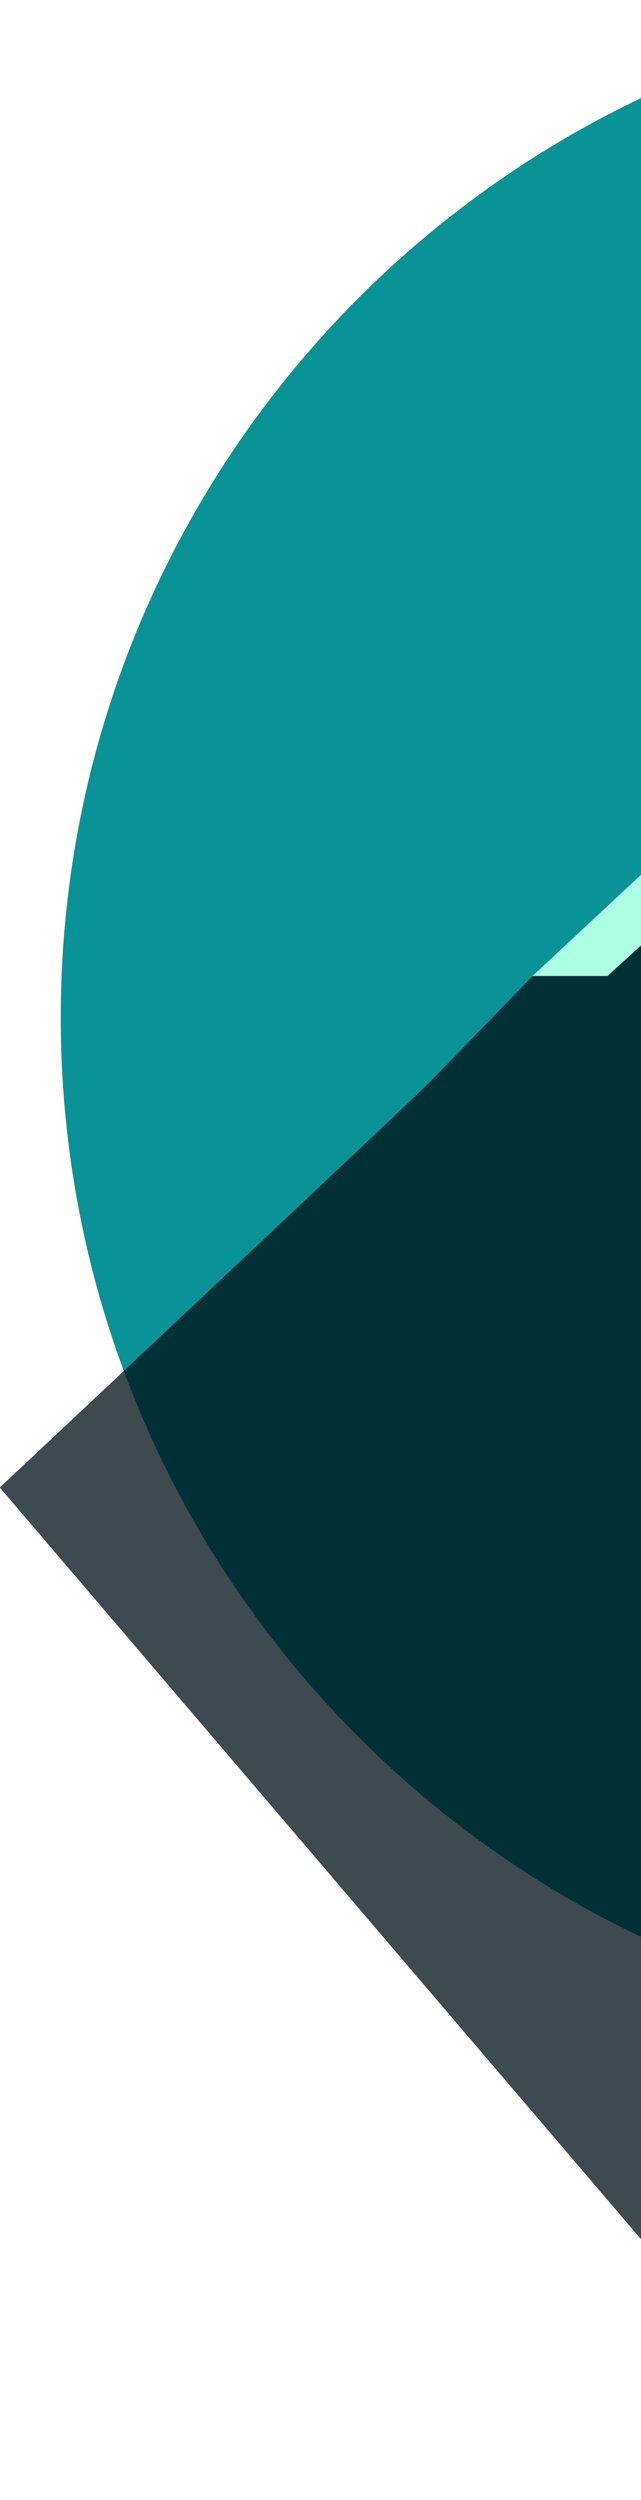<?xml version="1.0" encoding="utf-8"?>
<!-- Generator: Adobe Illustrator 28.0.0, SVG Export Plug-In . SVG Version: 6.00 Build 0)  -->
<svg version="1.1" id="Слой_1" xmlns="http://www.w3.org/2000/svg" xmlns:xlink="http://www.w3.org/1999/xlink" x="0px" y="0px"
	 viewBox="0 0 1211.3 4720.8" style="enable-background:new 0 0 1211.3 4720.8;" xml:space="preserve">
<style type="text/css">
	.st0{fill:#B3B5B3;}
	.st1{fill:#0A9396;}
	.st2{fill-opacity:0;}
	.st3{fill:#001219;fill-opacity:0.76;}
	.st4{fill:#ACFFE3;}
	.st5{fill:#023037;}
	.st6{fill:#ACFFE3;stroke:#94D2BD;}
	.st7{fill:none;stroke:#023037;stroke-width:56.448;stroke-miterlimit:8.684;}
</style>
<g id="_x30_2Zw57D7k_x5F_-qZ4BHvAEo2" transform="matrix(5.319 0 0 5.319 641.764 517.896)">
	<path class="st0" d="M322.8,195.3l60,120h-120h-120l60-120l60-120L322.8,195.3z"/>
</g>
<g id="qo7j30ra8UUz-mTzItkjX" transform="matrix(1.126 0 0 1.127 640.072 639.374)">
	<path class="st1" d="M1238.4-567.4c941.1,0,1704.9,763.8,1704.9,1704.9s-763.8,1704.9-1704.9,1704.9S-466.5,2078.6-466.5,1137.5
		S297.3-567.4,1238.4-567.4z"/>
</g>
<g id="_x31_eUWEBcGDHsFtELe9bqYW" transform="matrix(1 0 0 1.003 640 641.29)">
	<path class="st2" d="M-525.7-639.3h3840V3191h-3840V-639.3z"/>
</g>
<g id="PvRN6GaVFXpnOlmz9lRpw" transform="matrix(0.885 -1.018 1.099 0.955 559.08 829.279)">
	<path class="st3" d="M-1316.9,1284.1"/>
	<path class="st3" d="M-1312.8,1363.5"/>
	<path class="st3" d="M-1298.9,1468.1"/>
	<path class="st3" d="M-1287.1,1528.6"/>
	<path class="st3" d="M-1242.3,1679.9"/>
	<path class="st3" d="M-1177.5,1827.7"/>
	<path class="st3" d="M-1102.4,1954.2"/>
	<path class="st3" d="M-1023,2060.5"/>
	<path class="st3" d="M-1379.8,602c0,0,809.8,76.5,827.8,76.5l204,10.3L690.7,791l-35.3,966.8l-487-41.7l-238.1,420.2l-1053.1-68.6
		l-487.6-40.2"/>
</g>
<g id="U-ND2fjePb8QqmuhpNRA4" transform="matrix(6.332 0 0 6.332 641.764 676.571)">
	<path class="st4" d="M93.7,184.4l126.2-113l127.9,113V357H93.7V184.4z"/>
</g>
<g id="_x30_rrEGP0awx54RQOzC8ixf" transform="matrix(-0.199 0 0 2.097 829.437 864.761)">
	<path class="st5" d="M-9065.7,651.1h350v350h-350V651.1z"/>
</g>
<g id="ri_3XK5-IYK2INFE1B7sU" transform="matrix(-0.199 0 0 0.823 698.405 935.26)">
	<path class="st5" d="M-7751.7,2100.8h350v350h-350V2100.8z"/>
</g>
<g id="k1-pWSvi5ptsrD_dmGIPU" transform="matrix(-0.199 0 0 1.455 522.992 902.218)">
	<path class="st5" d="M-5992.7,1067h350v350h-350V1067z"/>
</g>
<g id="_x37_h3Hmm6y4BVktHyv3crTd" transform="matrix(-0.159 -0.12 -0.508 0.674 550.292 784.121)">
	<path class="st5" d="M-9781.2,445.3l350,0v350l-350,0V445.3z"/>
</g>
<g id="a-r2bPHLu8DVOvW0iFHNr" transform="matrix(-0.199 0 0 0.883 577.592 700.248)">
	<path class="st5" d="M-6540.2,1413.9h350v350h-350V1413.9z"/>
</g>
<g id="e9yTHknuMfW_w8uiKUK4M" transform="matrix(1.014 0 0 1.041 641.764 452.582)">
	<path class="st6" d="M499.1,1335.3H360.2L1378.9,410L2397,1335.3h-140l-878.1-780L499.1,1335.3z"/>
</g>
<g id="m6w8tHR4sJZCiAJUqnZ6R" transform="matrix(0.724 0 0 0.724 829.437 708.334)">
	<path class="st7" d="M2450.2,1811.8c82.8,0,150,67.2,150,150s-67.2,150-150,150s-150-67.2-150-150S2367.4,1811.8,2450.2,1811.8z"/>
</g>
<g id="rMcGZRp2eJ8CV3Po_SU8o" transform="matrix(0.724 0 0 0.724 698.405 856.371)">
	<path class="st7" d="M2088.1,2220.9c82.8,0,150,67.2,150,150s-67.2,150-150,150s-150-67.2-150-150S2005.3,2220.9,2088.1,2220.9z"/>
</g>
<g id="RJQ5ATWUkEskTIq6AkETD" transform="matrix(0.724 0 0 0.724 471.952 685.592)">
	<path class="st7" d="M1462.3,1749c82.8,0,150,67.2,150,150s-67.2,150-150,150s-150-67.2-150-150S1379.5,1749,1462.3,1749z"/>
</g>
<g id="EtlXtbTQnIJfsXFUO95qt" transform="matrix(0.724 0 0 0.724 577.592 608.537)">
	<path class="st7" d="M1754.2,1536c82.8,0,150,67.2,150,150c0,82.8-67.2,150-150,150s-150-67.2-150-150
		C1604.2,1603.2,1671.4,1536,1754.2,1536z"/>
</g>
<g id="BSnYLaIlmNP_II94x27VC" transform="matrix(-0.185 -0.003 0.011 -0.793 471.414 581.357)">
	<path class="st5" d="M-5996-1718.9l366.6-2.6l27.2,464.8l-361.8,84.4L-5996-1718.9z"/>
</g>
</svg>
